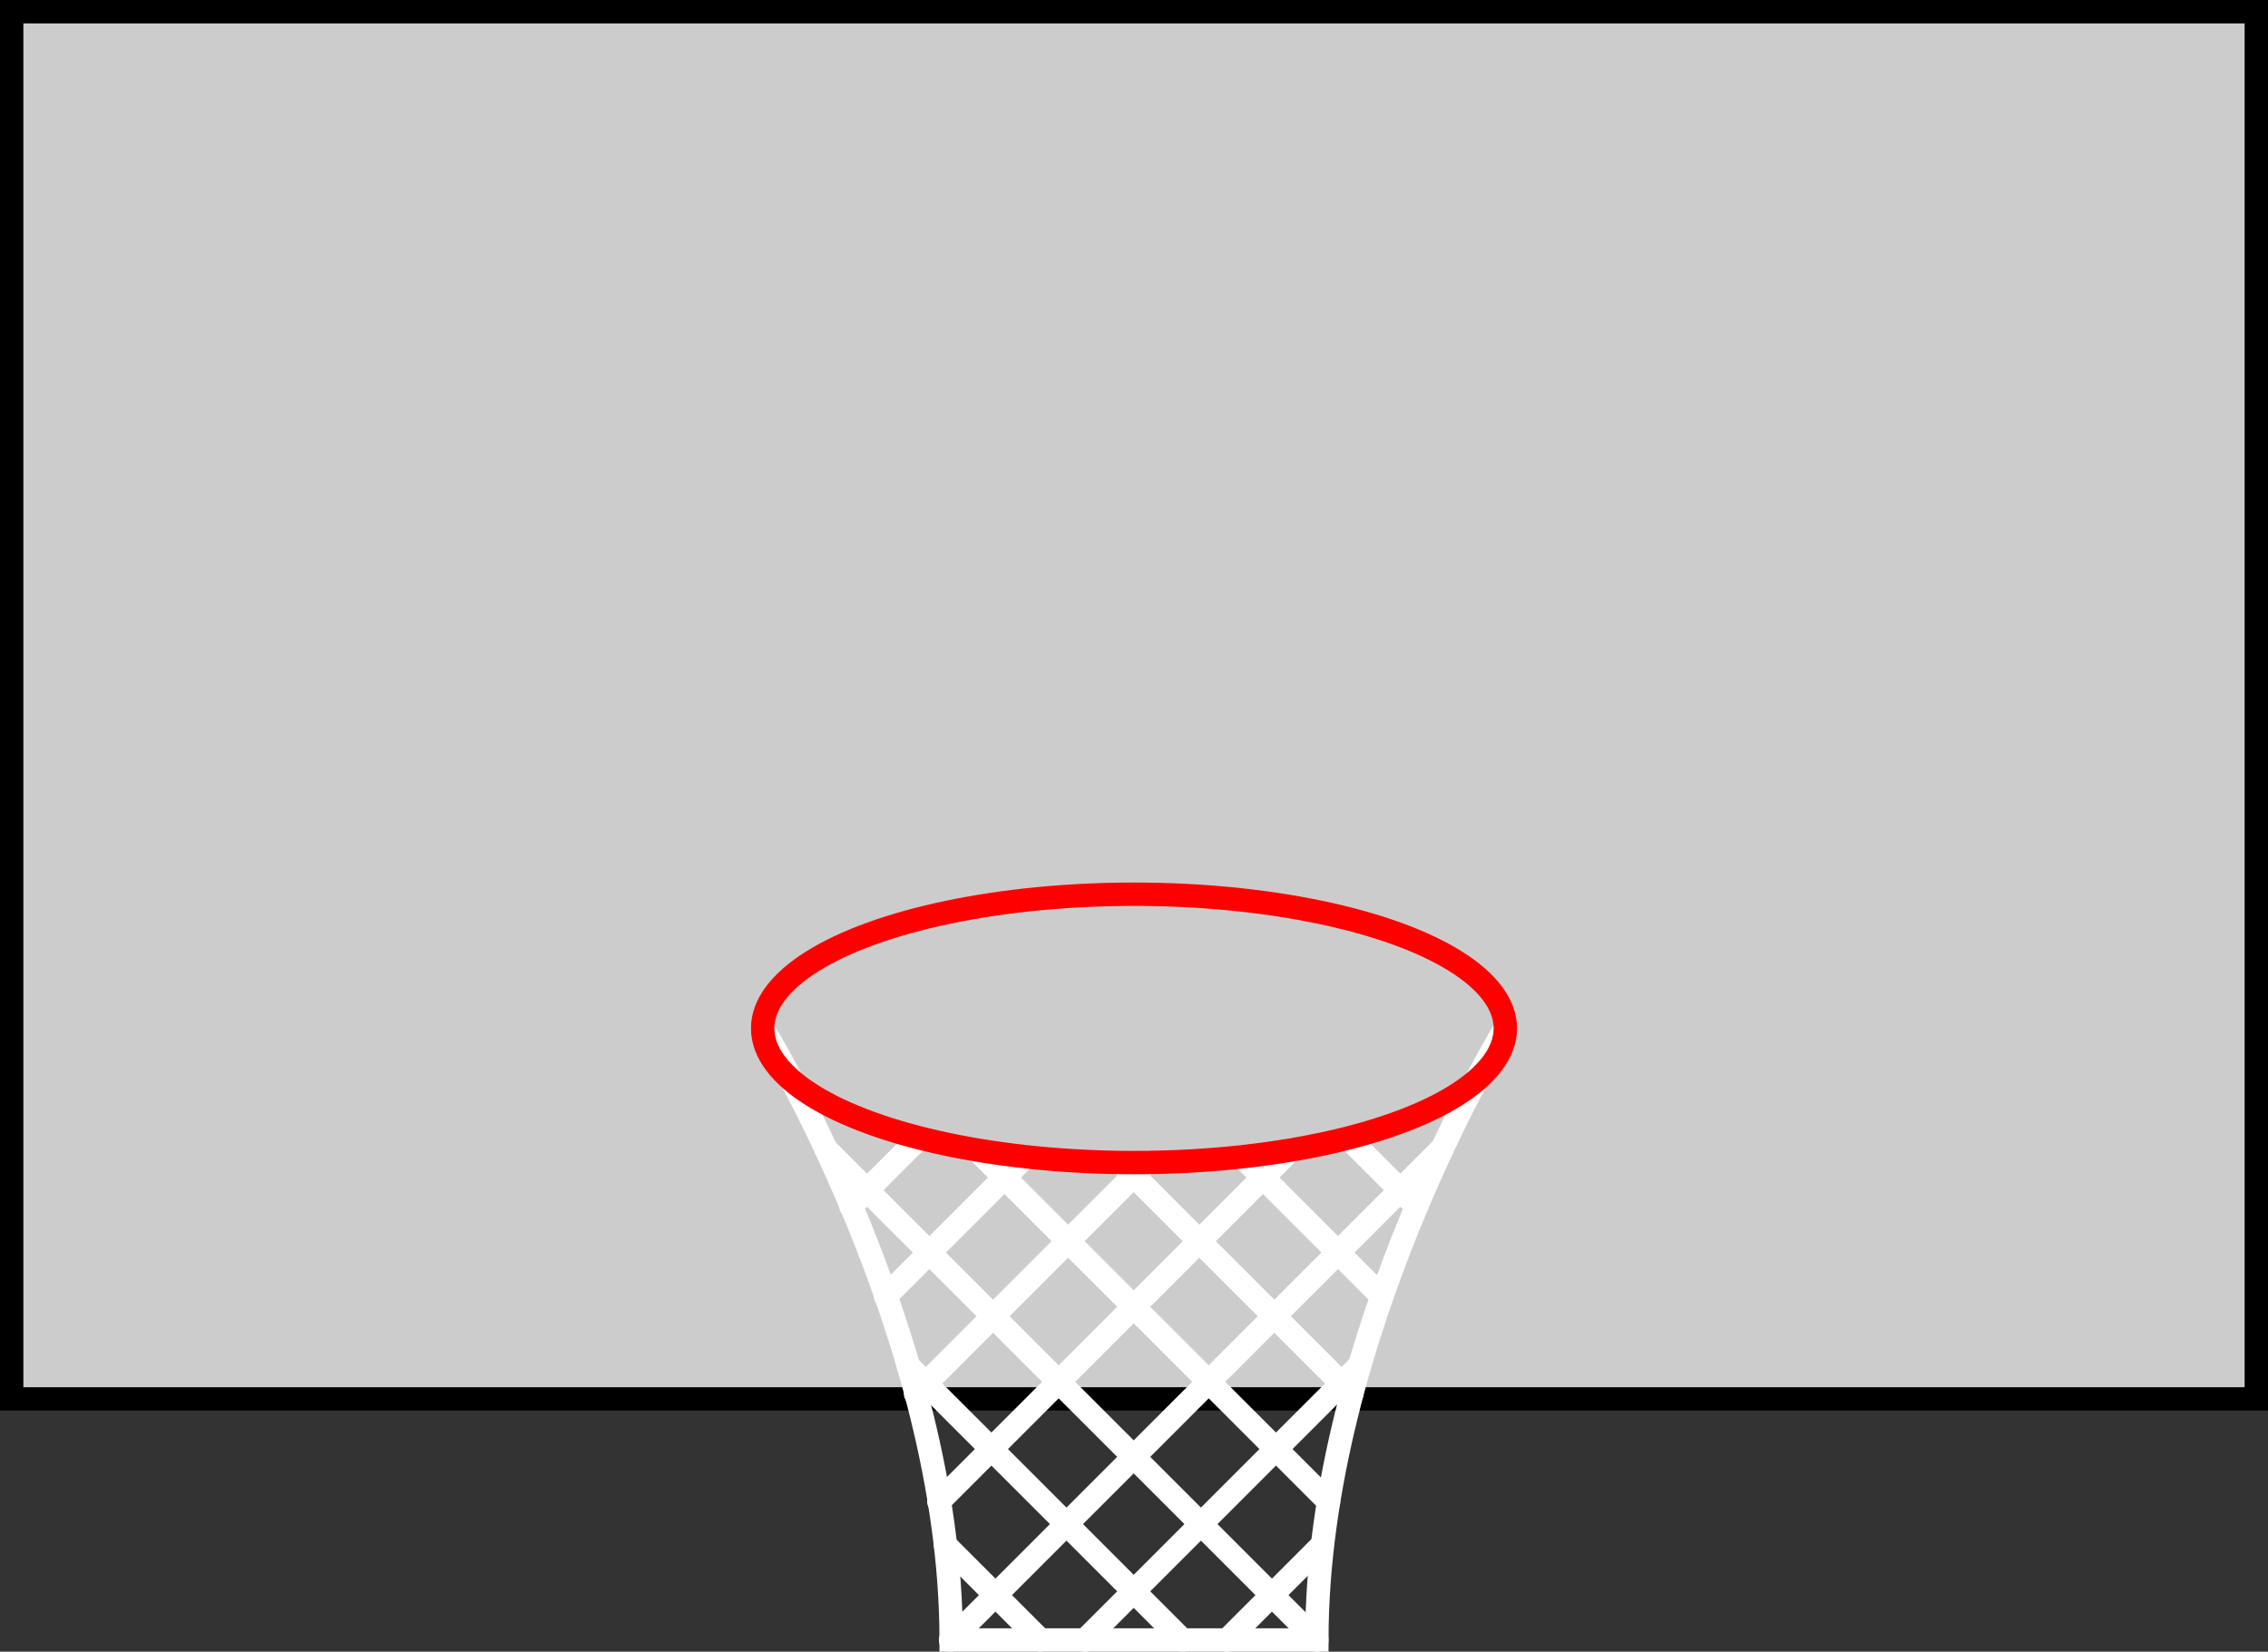 <?xml version="1.0" encoding="UTF-8" standalone="no"?>
<!-- Created with Inkscape (http://www.inkscape.org/) -->

<svg
   width="308.026mm"
   height="224.324mm"
   viewBox="0 0 308.026 224.324"
   version="1.1"
   id="svg486"
   inkscape:version="1.2.2 (b0a84865, 2022-12-01)"
   sodipodi:docname="hoop.svg"
   xmlns:inkscape="http://www.inkscape.org/namespaces/inkscape"
   xmlns:sodipodi="http://sodipodi.sourceforge.net/DTD/sodipodi-0.dtd"
   xmlns="http://www.w3.org/2000/svg"
   xmlns:svg="http://www.w3.org/2000/svg">
  <rect x="0" y="0" width="308.026" height="224.324" fill="#333333" stroke="none"/>
  <sodipodi:namedview
     id="namedview488"
     pagecolor="#505050"
     bordercolor="#eeeeee"
     borderopacity="1"
     inkscape:showpageshadow="0"
     inkscape:pageopacity="0"
     inkscape:pagecheckerboard="0"
     inkscape:deskcolor="#505050"
     inkscape:document-units="mm"
     showgrid="false"
     inkscape:zoom="0.39804491"
     inkscape:cx="412.01381"
     inkscape:cy="521.29796"
     inkscape:current-layer="layer1" />
  <defs
     id="defs483" />
  <g
     inkscape:label="Ebene 1"
     inkscape:groupmode="layer"
     id="layer1"
     transform="translate(47.682,30.327)">
    <rect
       style="font-variation-settings:normal;opacity:1;vector-effect:none;fill:#cccccc;fill-opacity:1;stroke:#000000;stroke-width:3.175;stroke-linecap:round;stroke-linejoin:miter;stroke-miterlimit:4;stroke-dasharray:none;stroke-dashoffset:0;stroke-opacity:1;-inkscape-stroke:none;stop-color:#000000;stop-opacity:1"
       id="rect1072"
       width="304.851"
       height="188.402"
       x="-46.095"
       y="-28.739" />
    <path
       id="path867"
       style="font-variation-settings:normal;vector-effect:none;fill:#000000;fill-opacity:0;stroke:#ffffff;stroke-width:3.175;stroke-linecap:round;stroke-linejoin:miter;stroke-miterlimit:4;stroke-dasharray:none;stroke-dashoffset:0;stroke-opacity:1;-inkscape-stroke:none;stop-color:#000000"
       d="m 156.763,109.344 c 0,0 -25.599,41.533 -25.599,83.065 H 81.498 c 0,-41.533 -25.599,-83.065 -25.599,-83.065"
       sodipodi:nodetypes="cccc" />
    <path
       style="font-variation-settings:normal;vector-effect:none;fill:#000000;fill-opacity:0;stroke:#ffffff;stroke-width:3.175;stroke-linecap:round;stroke-linejoin:miter;stroke-miterlimit:4;stroke-dasharray:none;stroke-dashoffset:0;stroke-opacity:1;-inkscape-stroke:none;stop-color:#000000"
       d="M 135.919,158.964 104.51,127.556"
       id="path919" />
    <path
       style="font-variation-settings:normal;vector-effect:none;fill:#000000;fill-opacity:0;stroke:#ffffff;stroke-width:3.175;stroke-linecap:round;stroke-linejoin:miter;stroke-miterlimit:4;stroke-dasharray:none;stroke-dashoffset:0;stroke-opacity:1;-inkscape-stroke:none;stop-color:#000000"
       d="M 139.993,145.746 121.025,126.777"
       id="path926" />
    <path
       style="font-variation-settings:normal;vector-effect:none;fill:#000000;fill-opacity:0;stroke:#ffffff;stroke-width:3.175;stroke-linecap:round;stroke-linejoin:miter;stroke-miterlimit:4;stroke-dasharray:none;stroke-dashoffset:0;stroke-opacity:1;-inkscape-stroke:none;stop-color:#000000"
       d="m 144.706,133.517 -9.286,-9.286"
       id="path933" />
    <path
       style="font-variation-settings:normal;vector-effect:none;fill:#000000;fill-opacity:0;stroke:#ffffff;stroke-width:3.175;stroke-linecap:round;stroke-linejoin:miter;stroke-miterlimit:4;stroke-dasharray:none;stroke-dashoffset:0;stroke-opacity:1;-inkscape-stroke:none;stop-color:#000000"
       d="M 131.164,192.41 64.504,125.75"
       id="path940" />
    <path
       style="font-variation-settings:normal;vector-effect:none;fill:#000000;fill-opacity:0;stroke:#ffffff;stroke-width:3.175;stroke-linecap:round;stroke-linejoin:miter;stroke-miterlimit:4;stroke-dasharray:none;stroke-dashoffset:0;stroke-opacity:1;-inkscape-stroke:none;stop-color:#000000"
       d="M 132.758,173.621 84.994,125.856"
       id="path947" />
    <path
       style="font-variation-settings:normal;vector-effect:none;fill:#000000;fill-opacity:0;stroke:#ffffff;stroke-width:3.175;stroke-linecap:round;stroke-linejoin:miter;stroke-miterlimit:4;stroke-dasharray:none;stroke-dashoffset:0;stroke-opacity:1;-inkscape-stroke:none;stop-color:#000000"
       d="M 112.901,192.41 75.696,155.205"
       id="path954" />
    <path
       style="font-variation-settings:normal;vector-effect:none;fill:#000000;fill-opacity:0;stroke:#ffffff;stroke-width:3.175;stroke-linecap:round;stroke-linejoin:miter;stroke-miterlimit:4;stroke-dasharray:none;stroke-dashoffset:0;stroke-opacity:1;-inkscape-stroke:none;stop-color:#000000"
       d="M 93.612,192.41 80.728,179.526"
       id="path961" />
    <path
       style="font-variation-settings:normal;vector-effect:none;fill:#000000;fill-opacity:0;stroke:#ffffff;stroke-width:3.175;stroke-linecap:round;stroke-linejoin:miter;stroke-miterlimit:4;stroke-dasharray:none;stroke-dashoffset:0;stroke-opacity:1;-inkscape-stroke:none;stop-color:#000000"
       d="M 76.663,158.964 108.072,127.556"
       id="path1004" />
    <path
       style="font-variation-settings:normal;vector-effect:none;fill:#000000;fill-opacity:0;stroke:#ffffff;stroke-width:3.175;stroke-linecap:round;stroke-linejoin:miter;stroke-miterlimit:4;stroke-dasharray:none;stroke-dashoffset:0;stroke-opacity:1;-inkscape-stroke:none;stop-color:#000000"
       d="m 72.589,145.746 18.969,-18.969"
       id="path1006" />
    <path
       style="font-variation-settings:normal;vector-effect:none;fill:#000000;fill-opacity:0;stroke:#ffffff;stroke-width:3.175;stroke-linecap:round;stroke-linejoin:miter;stroke-miterlimit:4;stroke-dasharray:none;stroke-dashoffset:0;stroke-opacity:1;-inkscape-stroke:none;stop-color:#000000"
       d="m 67.876,133.517 9.286,-9.286"
       id="path1008" />
    <path
       style="font-variation-settings:normal;vector-effect:none;fill:#000000;fill-opacity:0;stroke:#ffffff;stroke-width:3.175;stroke-linecap:round;stroke-linejoin:miter;stroke-miterlimit:4;stroke-dasharray:none;stroke-dashoffset:0;stroke-opacity:1;-inkscape-stroke:none;stop-color:#000000"
       d="M 81.418,192.41 148.078,125.75"
       id="path1010" />
    <path
       style="font-variation-settings:normal;vector-effect:none;fill:#000000;fill-opacity:0;stroke:#ffffff;stroke-width:3.175;stroke-linecap:round;stroke-linejoin:miter;stroke-miterlimit:4;stroke-dasharray:none;stroke-dashoffset:0;stroke-opacity:1;-inkscape-stroke:none;stop-color:#000000"
       d="M 79.824,173.621 127.588,125.856"
       id="path1012" />
    <path
       style="font-variation-settings:normal;vector-effect:none;fill:#000000;fill-opacity:0;stroke:#ffffff;stroke-width:3.175;stroke-linecap:round;stroke-linejoin:miter;stroke-miterlimit:4;stroke-dasharray:none;stroke-dashoffset:0;stroke-opacity:1;-inkscape-stroke:none;stop-color:#000000"
       d="M 99.681,192.41 136.886,155.205"
       id="path1014" />
    <path
       style="font-variation-settings:normal;vector-effect:none;fill:#000000;fill-opacity:0;stroke:#ffffff;stroke-width:3.175;stroke-linecap:round;stroke-linejoin:miter;stroke-miterlimit:4;stroke-dasharray:none;stroke-dashoffset:0;stroke-opacity:1;-inkscape-stroke:none;stop-color:#000000"
       d="m 118.97,192.41 12.884,-12.884"
       id="path1016" />
    <ellipse
       style="font-variation-settings:normal;vector-effect:none;fill:#000000;fill-opacity:0;stroke:#ff0000;stroke-width:3.175;stroke-linecap:round;stroke-linejoin:miter;stroke-miterlimit:4;stroke-dasharray:none;stroke-dashoffset:0;stroke-opacity:1;-inkscape-stroke:none;stop-color:#000000"
       id="path844"
       cx="106.331"
       cy="109.344"
       rx="50.432"
       ry="18.223" />
  </g>
</svg>
